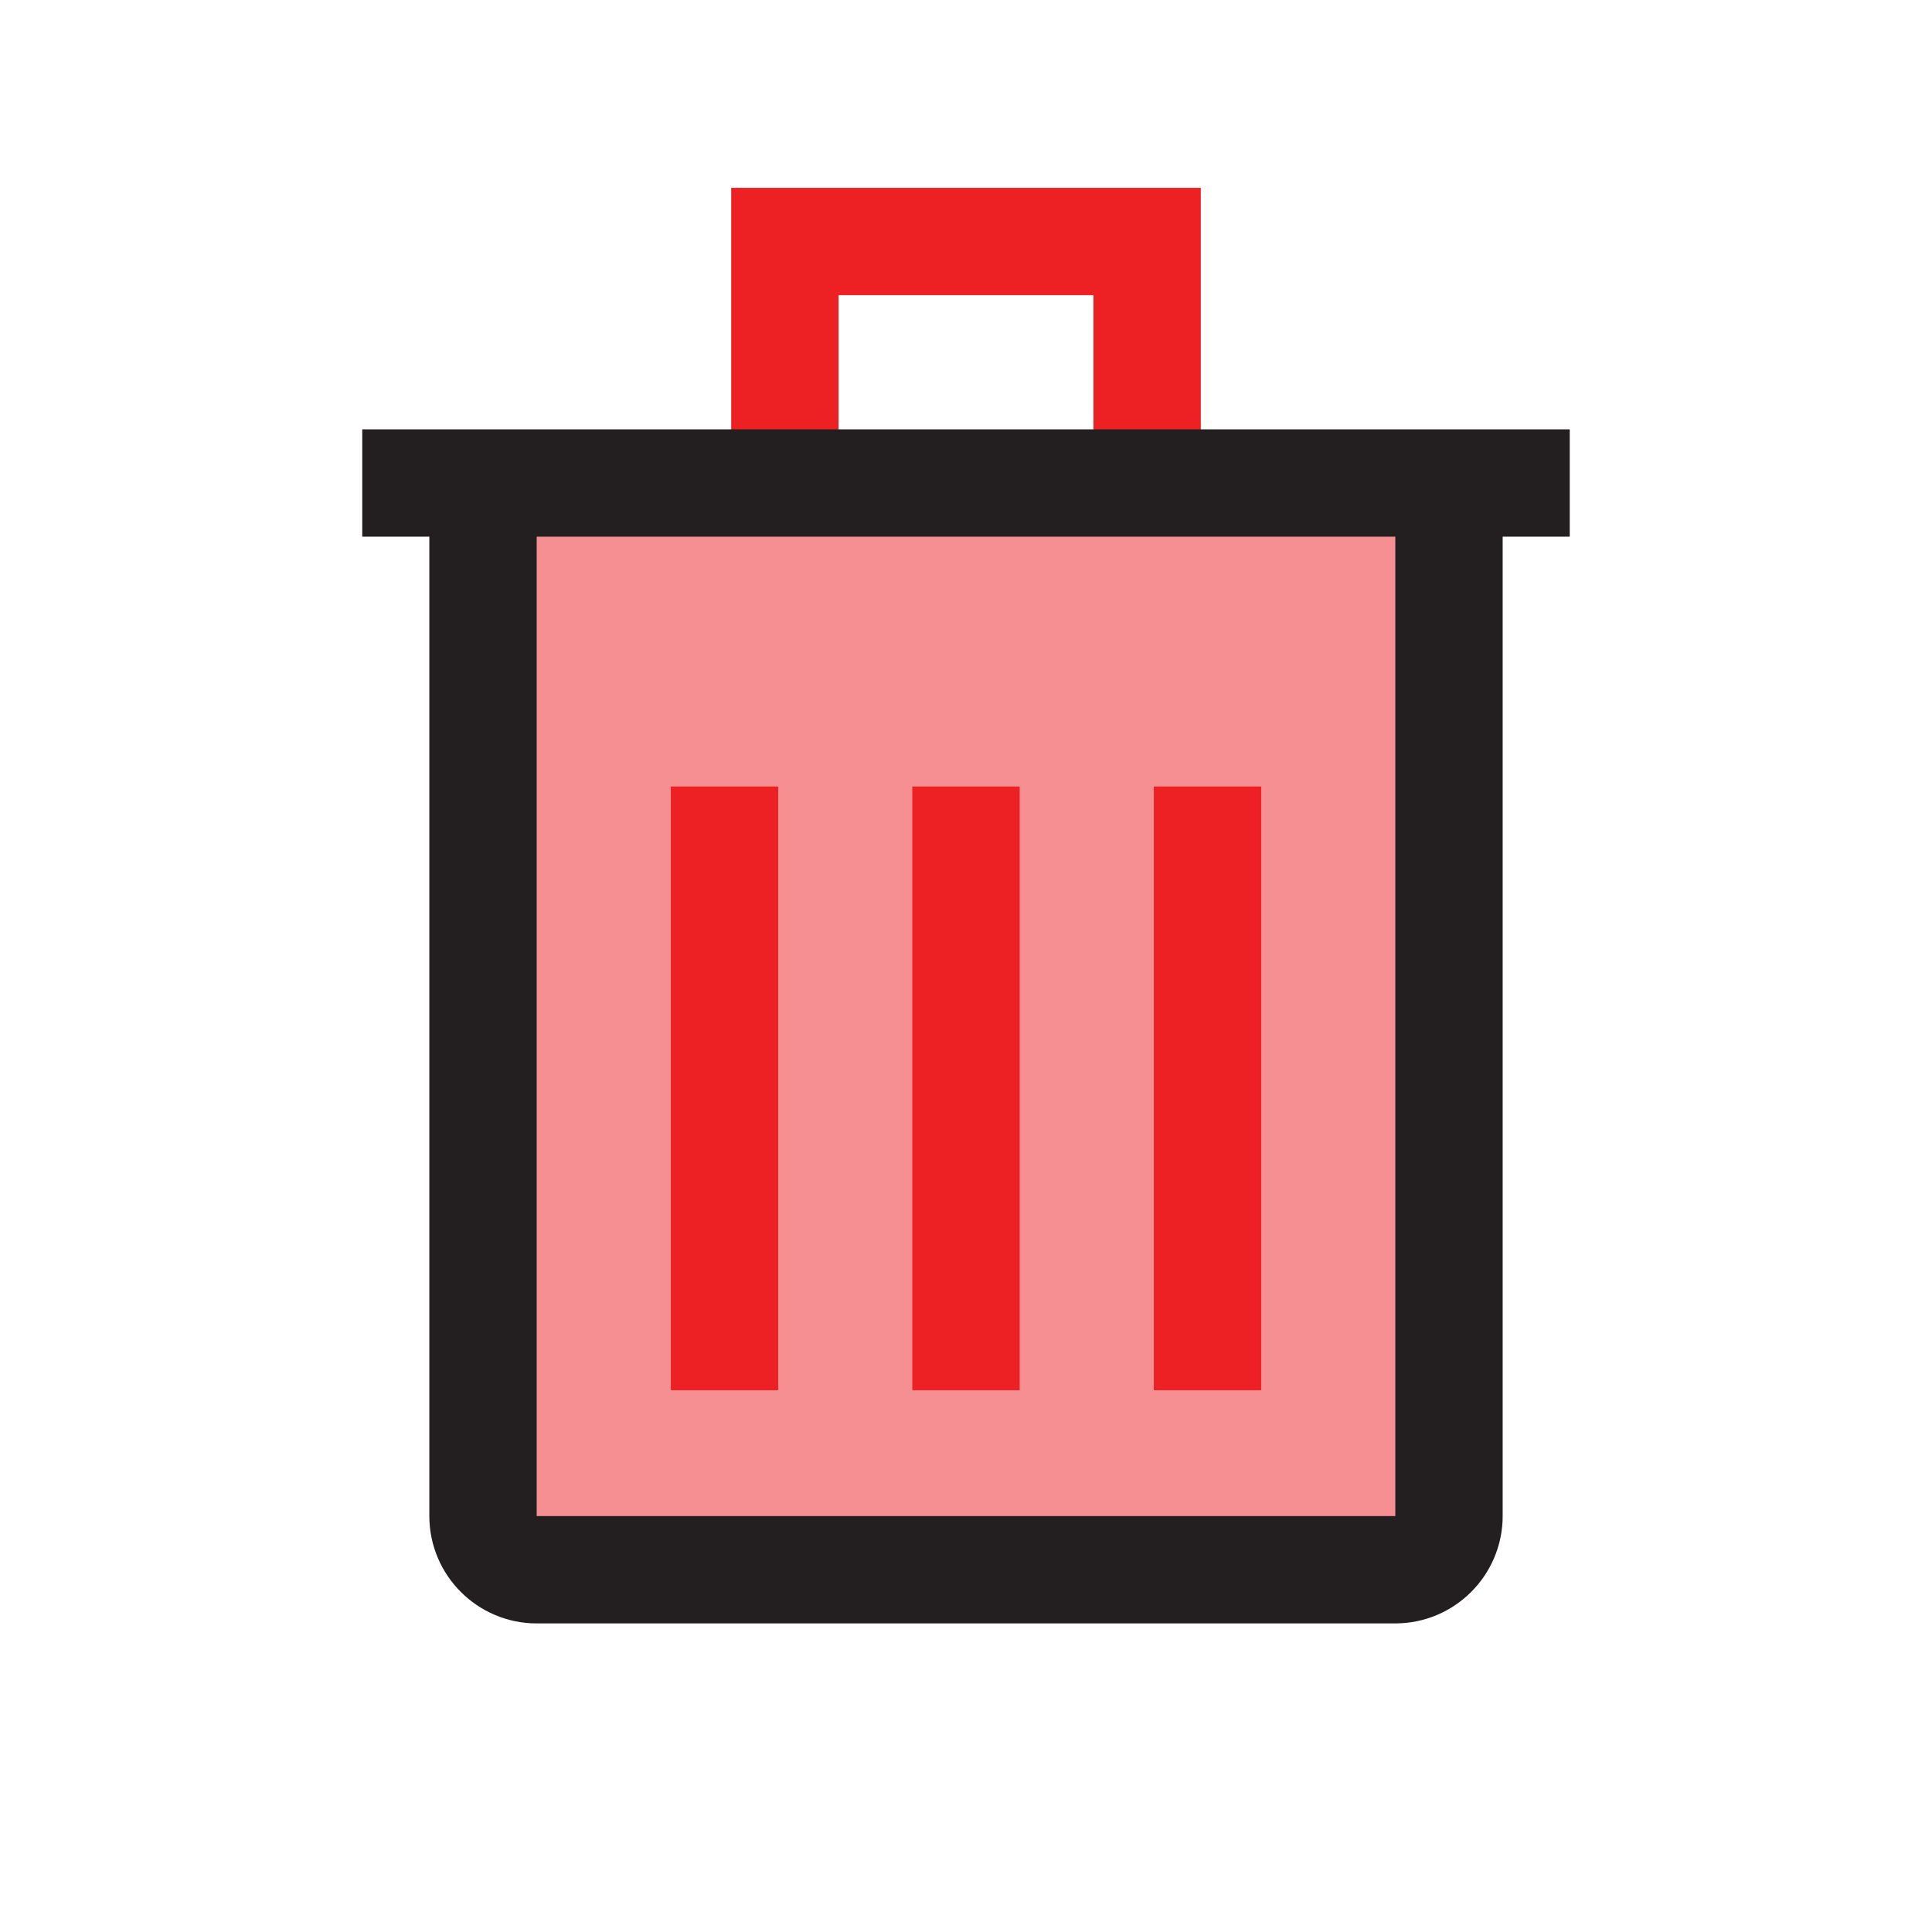 <?xml version="1.0" encoding="UTF-8"?>
<svg id="trash" xmlns="http://www.w3.org/2000/svg" viewBox="0 0 72 72">
  <polyline points="29.25 18 29.25 9 42.75 9 42.75 18" style="fill: none; stroke: #ed2024; stroke-miterlimit: 10; stroke-width: 4px;"/>
  <path d="M18,18v38.5c0,1.1.9,2,2,2h32c1.1,0,2-.9,2-2V18" style="fill: #ed2024; opacity: .5;"/>
  <path d="M18,18v38.5c0,1.1.9,2,2,2h32c1.1,0,2-.9,2-2V18" style="fill: none; stroke: #231f20; stroke-miterlimit: 10; stroke-width: 4px;"/>
  <line x1="36" y1="51.81" x2="36" y2="29.31" style="fill: none; stroke: #ed2024; stroke-miterlimit: 10; stroke-width: 4px;"/>
  <line x1="27" y1="51.81" x2="27" y2="29.31" style="fill: none; stroke: #ed2024; stroke-miterlimit: 10; stroke-width: 4px;"/>
  <line x1="45" y1="51.81" x2="45" y2="29.31" style="fill: none; stroke: #ed2024; stroke-miterlimit: 10; stroke-width: 4px;"/>
  <line x1="13.5" y1="18" x2="58.5" y2="18" style="fill: none; stroke: #231f20; stroke-miterlimit: 10; stroke-width: 4px;"/>
</svg>